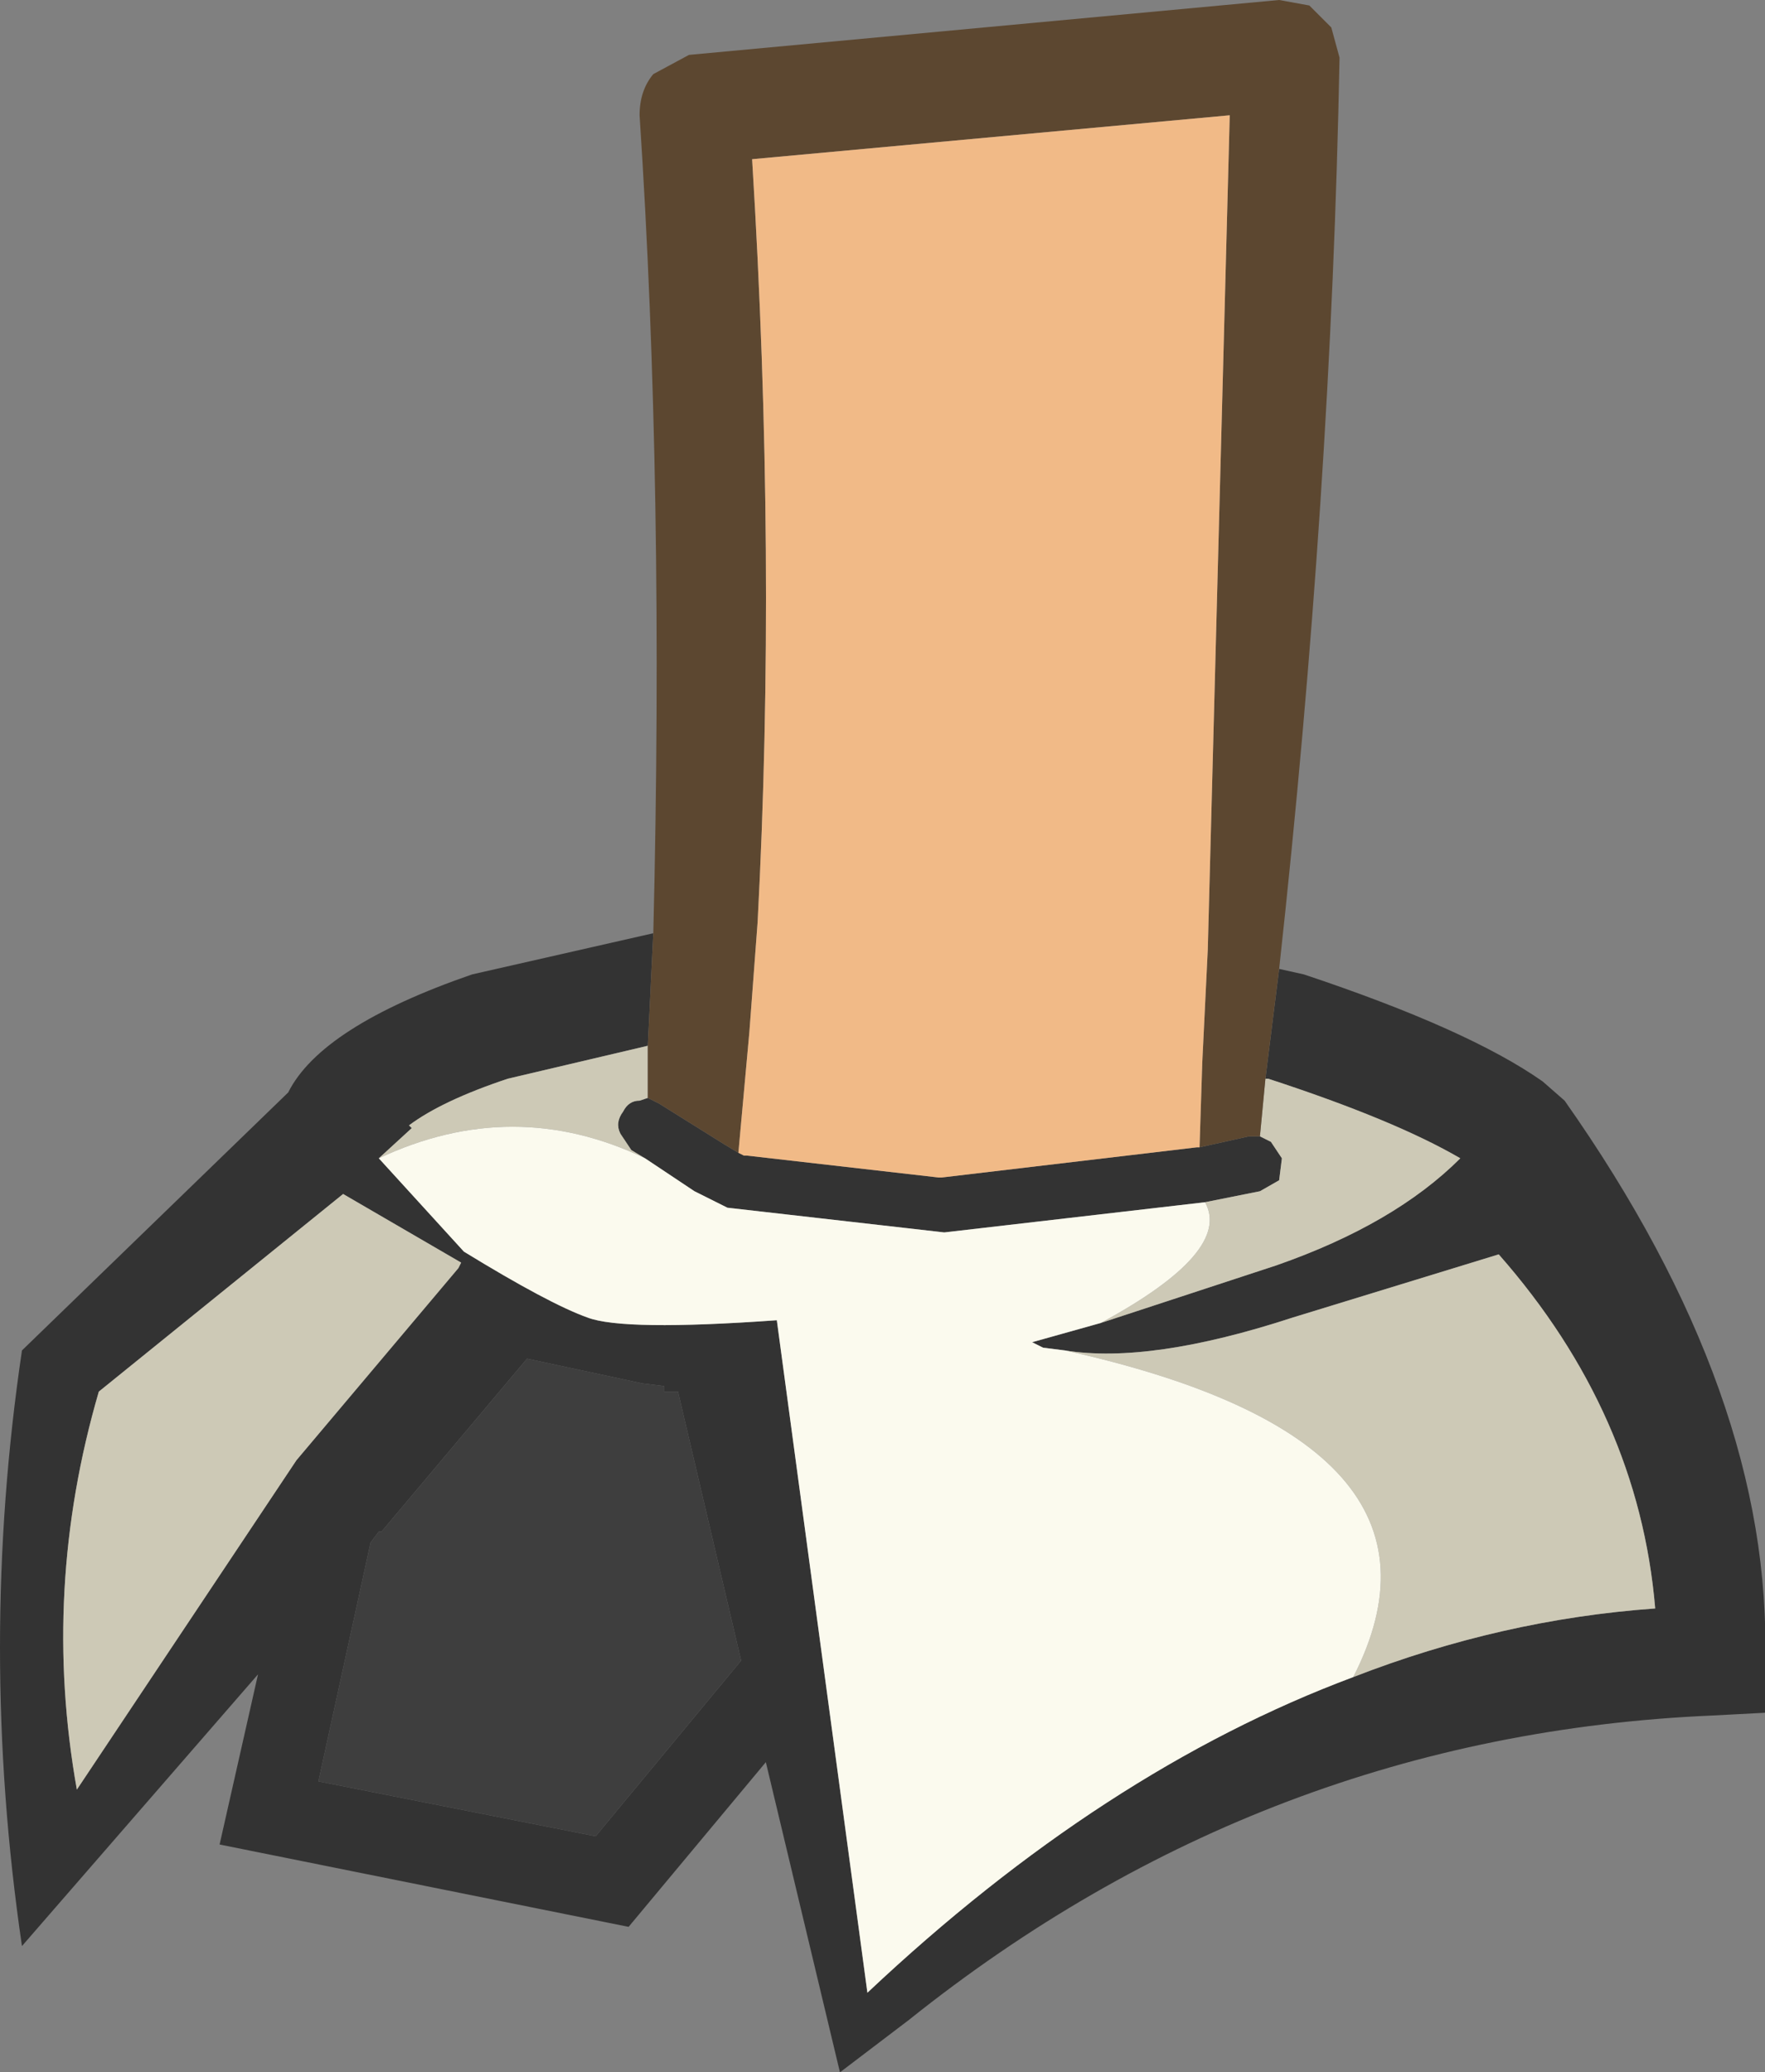 <?xml version="1.0" encoding="UTF-8" standalone="no"?>
<svg xmlns:ffdec="https://www.free-decompiler.com/flash" xmlns:xlink="http://www.w3.org/1999/xlink" ffdec:objectType="shape" height="37.75px" width="32.15px" xmlns="http://www.w3.org/2000/svg">
  <rect width="100%" height="100%" fill="#808080" stroke="none"/>
  <g transform="matrix(1.0, 0.0, 0.0, 1.0, 7.35, 18.35)">
    <path d="M5.0 7.0 L6.15 11.9 3.5 15.1 -1.55 14.1 -0.6 9.75 -0.45 9.55 -0.4 9.55 2.25 6.4 4.35 6.85 4.75 6.9 4.75 7.0 5.0 7.0" fill="#3e3e3e" fill-rule="evenodd" stroke="none"/>
    <path d="M4.55 -1.35 L4.45 0.7 1.9 1.3 Q0.7 1.7 0.1 2.15 L0.15 2.2 -0.45 2.75 1.1 4.45 1.2 4.1 1.1 4.45 Q2.65 5.4 3.35 5.65 4.0 5.9 6.8 5.7 L8.45 17.95 Q12.75 13.9 17.3 12.2 20.0 11.15 22.8 10.95 22.5 7.4 19.95 4.5 L16.2 5.65 Q13.6 6.5 12.05 6.25 L11.65 6.2 11.45 6.1 12.7 5.75 15.9 4.7 Q18.05 3.95 19.25 2.75 18.05 2.05 15.75 1.3 L15.7 1.3 15.95 -0.7 16.4 -0.6 Q19.4 0.4 20.75 1.35 L21.15 1.7 Q24.95 7.1 24.8 11.95 L24.8 12.85 23.85 12.9 Q15.7 13.25 9.2 18.45 L7.95 19.4 6.6 13.75 4.1 16.75 -3.35 15.25 -2.65 12.15 -6.95 17.1 Q-7.75 11.65 -6.95 6.25 L-2.1 1.55 Q-1.5 0.35 1.25 -0.6 L4.55 -1.35 M4.45 1.65 L4.65 1.75 5.85 2.5 6.1 2.65 6.2 2.7 6.25 2.7 9.75 3.1 9.8 3.1 14.45 2.55 14.5 2.55 15.4 2.35 15.6 2.35 15.8 2.45 16.0 2.75 15.95 3.15 15.6 3.35 14.6 3.55 9.85 4.1 5.9 3.65 5.3 3.35 4.4 2.75 4.15 2.6 3.95 2.3 Q3.85 2.1 4.0 1.9 4.1 1.7 4.3 1.7 L4.45 1.65 M11.45 6.1 L11.65 6.2 11.45 6.1 M6.85 5.1 L6.65 5.05 6.85 5.1 M6.8 5.7 L6.8 5.65 6.8 5.7 M1.0 4.75 L1.05 4.65 -1.1 3.4 -5.55 7.0 Q-6.6 10.6 -5.95 14.25 L-1.95 8.25 1.0 4.75 M5.0 7.0 L4.75 7.0 4.75 6.9 4.35 6.85 2.25 6.4 -0.4 9.55 -0.45 9.55 -0.6 9.75 -1.55 14.1 3.5 15.1 6.15 11.9 5.0 7.0" fill="#333333" fill-rule="evenodd" stroke="none"/>
    <path d="M4.45 0.7 L4.45 1.65 4.3 1.7 Q4.1 1.7 4.0 1.9 3.85 2.1 3.95 2.3 L4.15 2.6 4.4 2.75 Q2.0 1.6 -0.45 2.75 L0.15 2.2 0.1 2.15 Q0.7 1.7 1.9 1.3 L4.45 0.7 M15.6 2.35 L15.7 1.3 15.75 1.3 Q18.05 2.05 19.25 2.75 18.05 3.95 15.9 4.7 L12.7 5.75 Q15.1 4.45 14.6 3.55 L15.6 3.35 15.95 3.15 16.0 2.75 15.8 2.45 15.6 2.35 M12.05 6.25 Q13.6 6.5 16.2 5.65 L19.95 4.5 Q22.5 7.4 22.8 10.95 20.0 11.15 17.3 12.2 19.5 7.9 12.05 6.25 M1.0 4.75 L-1.95 8.25 -5.95 14.25 Q-6.6 10.6 -5.55 7.0 L-1.1 3.4 1.05 4.65 1.0 4.75" fill="#cdc9b6" fill-rule="evenodd" stroke="none"/>
    <path d="M12.7 5.75 L11.45 6.1 11.65 6.2 12.05 6.25 Q19.5 7.9 17.3 12.2 12.75 13.9 8.45 17.95 L6.8 5.7 Q4.0 5.9 3.35 5.65 2.65 5.4 1.1 4.45 L1.2 4.1 1.1 4.45 -0.45 2.75 Q2.0 1.6 4.4 2.75 L5.3 3.35 5.9 3.65 9.85 4.1 14.6 3.55 Q15.1 4.45 12.7 5.75 M11.45 6.1 L11.65 6.2 11.45 6.1 M6.8 5.7 L6.8 5.65 6.8 5.7 M6.85 5.1 L6.65 5.05 6.85 5.1" fill="#fbfaee" fill-rule="evenodd" stroke="none"/>
    <path d="M4.55 -1.35 Q4.75 -9.45 4.3 -16.25 4.3 -16.7 4.55 -17.0 L5.2 -17.35 15.95 -18.35 16.5 -18.25 16.9 -17.85 17.05 -17.3 Q16.9 -9.35 15.95 -0.7 L15.7 1.3 15.6 2.35 15.4 2.35 14.5 2.55 14.55 1.0 14.65 -1.05 15.05 -16.25 6.35 -15.45 Q6.8 -8.15 6.45 -1.55 L6.3 0.45 6.1 2.65 5.85 2.5 4.65 1.75 4.45 1.65 4.45 0.7 4.55 -1.35" fill="#5c4730" fill-rule="evenodd" stroke="none"/>
    <path d="M6.1 2.65 L6.3 0.45 6.45 -1.55 Q6.8 -8.15 6.35 -15.45 L15.05 -16.25 14.65 -1.05 14.55 1.0 14.5 2.55 14.45 2.55 9.8 3.1 9.75 3.1 6.25 2.7 6.2 2.7 6.1 2.65" fill="#f1ba87" fill-rule="evenodd" stroke="none"/>
  </g>
</svg>

